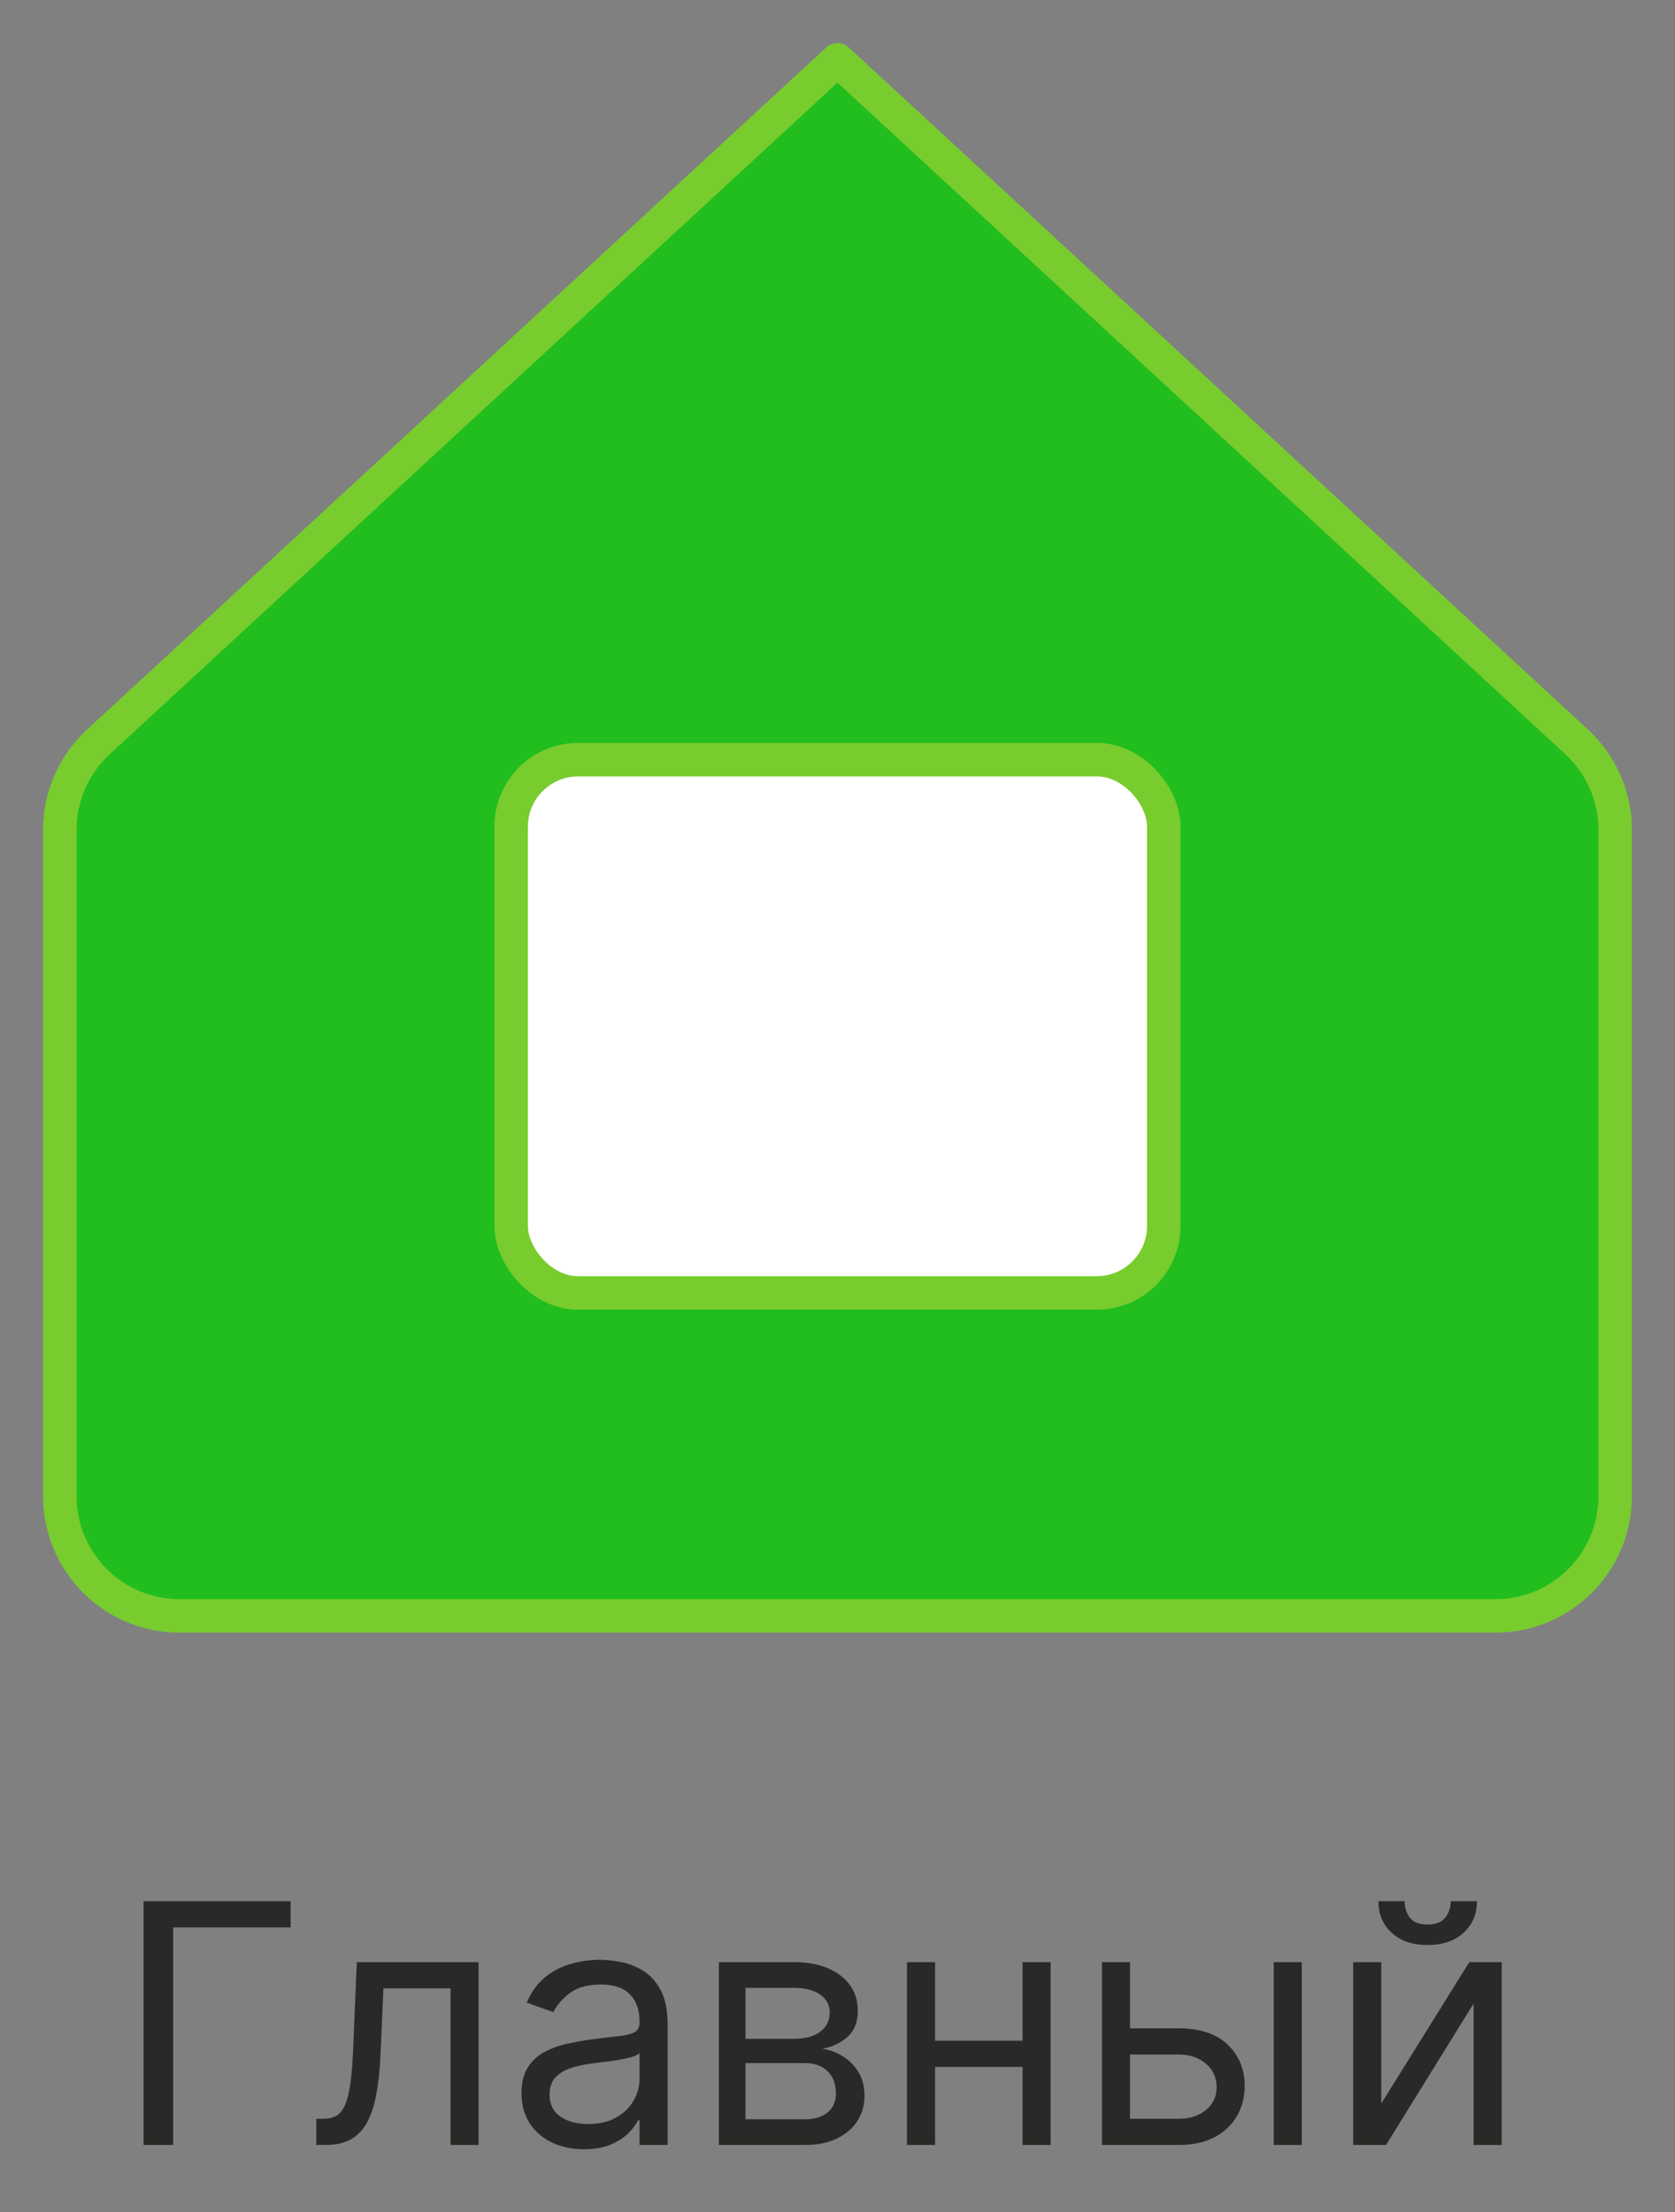 <svg width="50" height="66" viewBox="0 0 50 66" fill="none" xmlns="http://www.w3.org/2000/svg">
<rect x="0" y="0" width="50" height="66" fill="#808080" stroke="none"/>
<path d="M48.214 24.786C48.218 24.29 48.118 23.799 47.921 23.344C47.724 22.889 47.435 22.48 47.072 22.143L25 1.786L2.929 22.143C2.565 22.48 2.276 22.889 2.079 23.344C1.882 23.799 1.782 24.29 1.786 24.786V44.643C1.786 45.59 2.162 46.498 2.832 47.168C3.502 47.838 4.41 48.214 5.357 48.214H44.643C45.59 48.214 46.499 47.838 47.168 47.168C47.838 46.498 48.214 45.59 48.214 44.643V24.786Z" fill="#21BE1D"/>
<rect x="15.259" y="22.666" width="19.482" height="15.912" rx="1" fill="white"/>
<rect x="15.258" y="22.666" width="19.482" height="15.912" rx="2" stroke="#78CC2E" stroke-linecap="round" stroke-linejoin="round"/>
<path d="M48.214 24.786C48.218 24.29 48.118 23.799 47.921 23.344C47.724 22.889 47.435 22.48 47.072 22.143L25 1.786L2.929 22.143C2.565 22.48 2.276 22.889 2.079 23.344C1.882 23.799 1.782 24.29 1.786 24.786V44.643C1.786 45.59 2.162 46.498 2.832 47.168C3.502 47.838 4.41 48.214 5.357 48.214H44.643C45.59 48.214 46.499 47.838 47.168 47.168C47.838 46.498 48.214 45.59 48.214 44.643V24.786Z" stroke="#78CC2E" stroke-linecap="round" stroke-linejoin="round"/>
<path d="M8.676 56.727V57.508H5.168V64H4.287V56.727H8.676ZM9.442 64V63.219H9.641C9.805 63.219 9.941 63.187 10.05 63.123C10.158 63.057 10.246 62.942 10.312 62.778C10.381 62.613 10.433 62.383 10.469 62.09C10.507 61.794 10.534 61.417 10.55 60.96L10.65 58.545H14.286V64H13.448V59.327H11.445L11.36 61.273C11.341 61.72 11.301 62.114 11.239 62.455C11.18 62.794 11.089 63.078 10.966 63.307C10.845 63.537 10.684 63.71 10.483 63.826C10.281 63.942 10.029 64 9.726 64H9.442ZM17.429 64.128C17.083 64.128 16.77 64.063 16.488 63.932C16.206 63.8 15.982 63.609 15.817 63.361C15.651 63.11 15.568 62.807 15.568 62.452C15.568 62.139 15.63 61.886 15.753 61.692C15.876 61.495 16.04 61.341 16.246 61.23C16.452 61.119 16.68 61.036 16.928 60.981C17.179 60.925 17.431 60.88 17.684 60.847C18.016 60.804 18.285 60.772 18.491 60.751C18.699 60.727 18.85 60.688 18.945 60.633C19.042 60.579 19.091 60.484 19.091 60.349V60.321C19.091 59.971 18.995 59.698 18.803 59.504C18.614 59.31 18.326 59.213 17.94 59.213C17.54 59.213 17.226 59.301 16.999 59.476C16.772 59.651 16.612 59.838 16.52 60.037L15.724 59.753C15.866 59.421 16.056 59.163 16.292 58.979C16.532 58.792 16.792 58.661 17.074 58.588C17.358 58.512 17.637 58.474 17.912 58.474C18.087 58.474 18.288 58.496 18.515 58.538C18.745 58.579 18.966 58.663 19.18 58.791C19.395 58.918 19.574 59.111 19.716 59.369C19.858 59.627 19.929 59.973 19.929 60.406V64H19.091V63.261H19.048C18.991 63.38 18.897 63.506 18.764 63.641C18.631 63.776 18.455 63.891 18.235 63.986C18.015 64.081 17.746 64.128 17.429 64.128ZM17.557 63.375C17.888 63.375 18.167 63.31 18.395 63.18C18.624 63.05 18.797 62.881 18.913 62.675C19.032 62.469 19.091 62.253 19.091 62.026V61.258C19.055 61.301 18.977 61.34 18.856 61.376C18.738 61.409 18.601 61.438 18.444 61.465C18.291 61.488 18.14 61.51 17.993 61.528C17.849 61.545 17.732 61.559 17.642 61.571C17.424 61.599 17.221 61.646 17.031 61.709C16.844 61.771 16.692 61.865 16.576 61.99C16.463 62.113 16.406 62.281 16.406 62.494C16.406 62.785 16.514 63.006 16.729 63.155C16.947 63.302 17.223 63.375 17.557 63.375ZM21.459 64V58.545H23.689C24.276 58.545 24.742 58.678 25.088 58.943C25.433 59.208 25.606 59.559 25.606 59.994C25.606 60.326 25.508 60.583 25.311 60.765C25.115 60.945 24.863 61.067 24.555 61.131C24.756 61.159 24.952 61.23 25.141 61.344C25.333 61.457 25.491 61.614 25.617 61.812C25.742 62.009 25.805 62.251 25.805 62.537C25.805 62.816 25.734 63.066 25.592 63.286C25.45 63.506 25.246 63.68 24.981 63.808C24.716 63.936 24.399 64 24.029 64H21.459ZM22.254 63.233H24.029C24.318 63.233 24.544 63.164 24.708 63.027C24.871 62.89 24.953 62.703 24.953 62.466C24.953 62.184 24.871 61.963 24.708 61.802C24.544 61.639 24.318 61.557 24.029 61.557H22.254V63.233ZM22.254 60.832H23.689C23.913 60.832 24.106 60.802 24.267 60.74C24.428 60.676 24.552 60.586 24.637 60.47C24.724 60.352 24.768 60.212 24.768 60.051C24.768 59.822 24.672 59.642 24.48 59.511C24.289 59.379 24.025 59.312 23.689 59.312H22.254V60.832ZM30.724 60.889V61.67H27.713V60.889H30.724ZM27.912 58.545V64H27.074V58.545H27.912ZM31.363 58.545V64H30.525V58.545H31.363ZM33.618 60.52H35.181C35.82 60.52 36.309 60.682 36.648 61.006C36.986 61.331 37.155 61.742 37.155 62.239C37.155 62.565 37.08 62.862 36.928 63.13C36.777 63.395 36.554 63.607 36.261 63.766C35.967 63.922 35.607 64 35.181 64H32.894V58.545H33.732V63.219H35.181C35.512 63.219 35.785 63.131 35.998 62.956C36.211 62.781 36.317 62.556 36.317 62.281C36.317 61.992 36.211 61.757 35.998 61.575C35.785 61.392 35.512 61.301 35.181 61.301H33.618V60.52ZM38.022 64V58.545H38.86V64H38.022ZM41.232 62.764L43.86 58.545H44.826V64H43.988V59.781L41.374 64H40.394V58.545H41.232V62.764ZM43.306 56.727H44.087C44.087 57.111 43.955 57.425 43.69 57.668C43.424 57.912 43.065 58.034 42.61 58.034C42.163 58.034 41.806 57.912 41.541 57.668C41.278 57.425 41.147 57.111 41.147 56.727H41.928C41.928 56.912 41.979 57.074 42.081 57.214C42.185 57.353 42.361 57.423 42.61 57.423C42.858 57.423 43.036 57.353 43.143 57.214C43.252 57.074 43.306 56.912 43.306 56.727Z" fill="#292927"/>
</svg>
